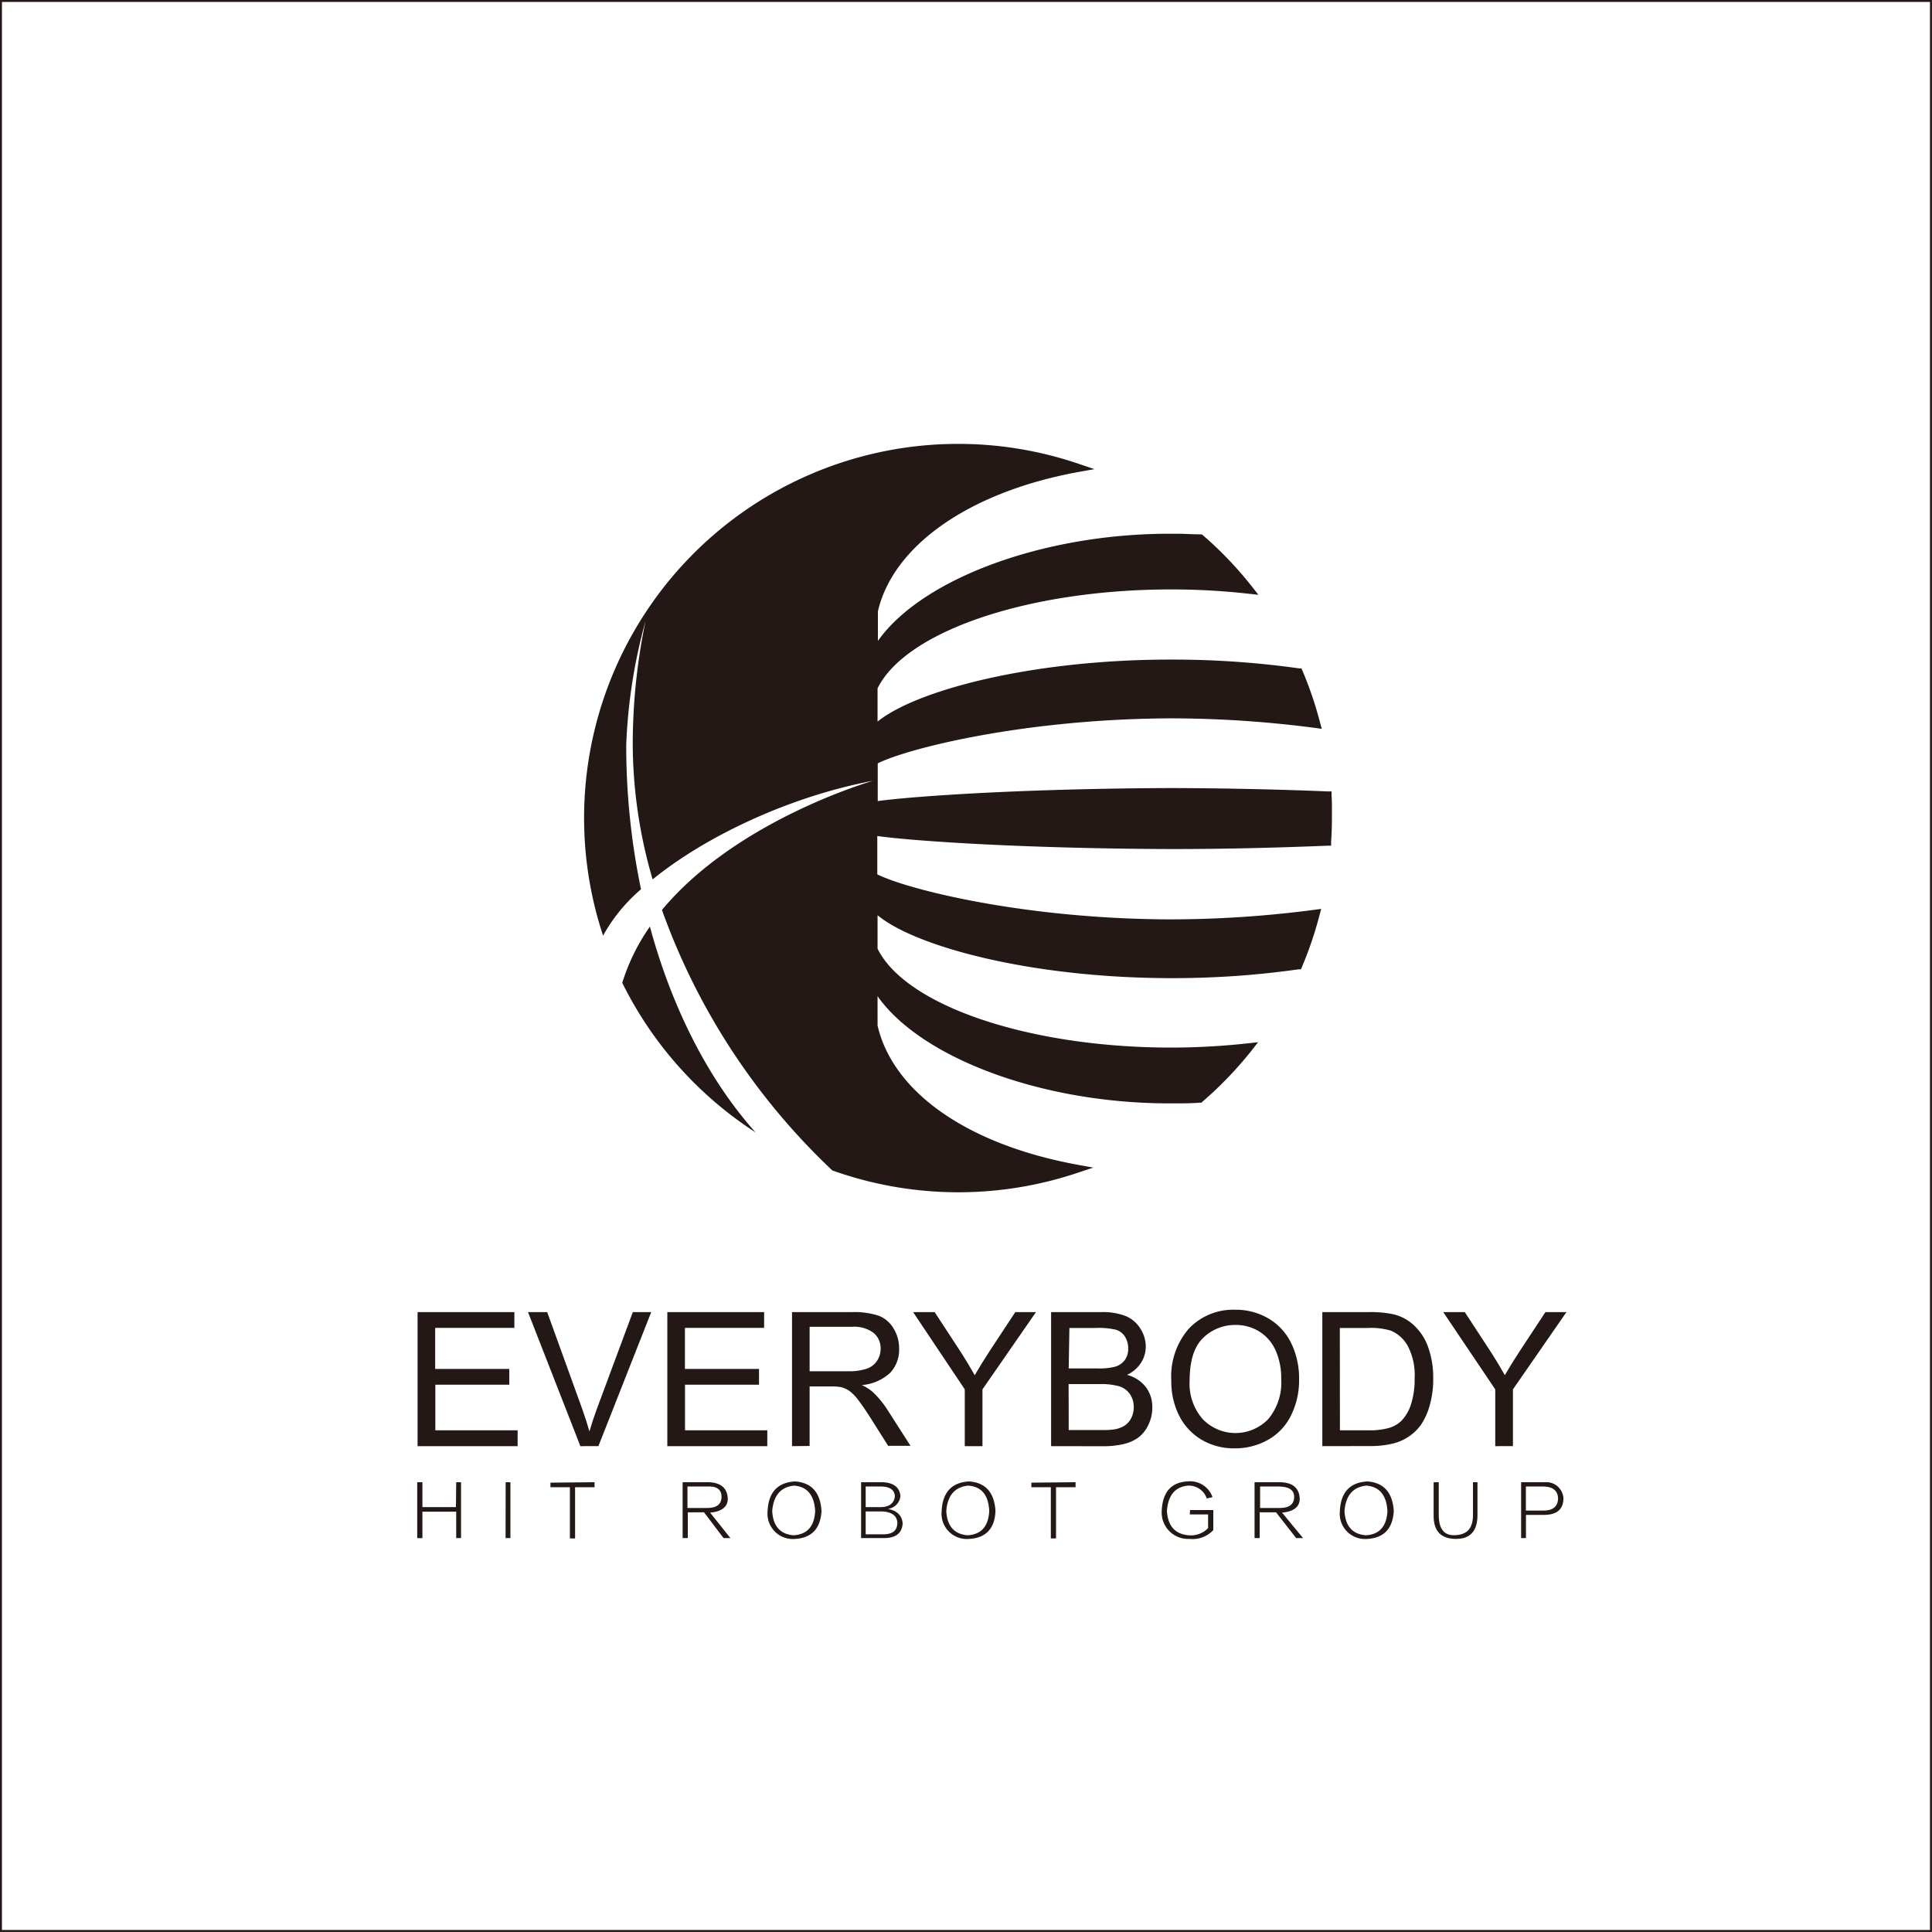 <svg xmlns="http://www.w3.org/2000/svg" viewBox="0 0 219.54 219.54"><rect x="0" y="0" width="219.54" height="219.54" fill="#808080" stroke="none"/><defs><style>.cls-1{fill:#fff;stroke:#231815;stroke-width:0.22px;}.cls-2{fill:#231815;}</style></defs><title>hitrobot_sign_white_top_down</title><g id="图层_2" data-name="图层 2"><g id="图层_1-2" data-name="图层 1"><rect class="cls-1" x="0.11" y="0.11" width="219.31" height="219.31"/><path class="cls-2" d="M86.86,129.34h0Z"/><path class="cls-2" d="M73.85,105.29a23,23,0,0,0-3.14,6.39,42.81,42.81,0,0,0,15.15,17C80.59,122.8,76.39,114.67,73.85,105.29Z"/><path class="cls-2" d="M151.31,90.38l0-.45-.45,0c-5.62-.23-11.53-.36-17.6-.38h-.34c-16.16.06-28.74.88-33.18,1.48V86.74c3.57-1.76,16.69-5,32.93-5.11h.84a126.65,126.65,0,0,1,15.95,1.09l.74.1L150,82.1a41.66,41.66,0,0,0-2-5.89l-.11-.26-.27,0a103.17,103.17,0,0,0-14.09-1h-.82C116.91,75,104,78.51,99.72,82V78.22c3.19-6.46,17-11.18,33.07-11.24h.56a79.36,79.36,0,0,1,8.46.48l1.19.13-.74-.94a42.29,42.29,0,0,0-5.56-5.82l-.13-.11h-.17c-.9,0-1.8-.07-2.71-.07h-1c-14.38.05-28,5.19-32.93,12.18V69.46c1.75-7.51,10.44-13.55,22.7-15.81l1.9-.34-1.83-.62a42.51,42.51,0,0,0-54,53.63,19.16,19.16,0,0,1,4.31-5.27,80.18,80.18,0,0,1-1.68-16.39,61.42,61.42,0,0,1,2.2-14.11A69.11,69.11,0,0,0,71.9,84.67a55.17,55.17,0,0,0,2.26,15.26c6.15-5,15.77-9.47,25.06-11.21,0,0-15.44,4.39-24,14.68A75.71,75.71,0,0,0,94.58,133a42.57,42.57,0,0,0,27.81.29l1.83-.61-1.9-.35c-12.38-2.3-20.83-8.2-22.6-15.79V113.2c4.93,7,18.55,12.13,32.92,12.18h.85c.91,0,1.88,0,2.85-.08h.17l.13-.11a43.16,43.16,0,0,0,5.58-5.81l.74-.95-1.19.13a80.37,80.37,0,0,1-8.42.48h-.56c-16-.06-29.88-4.78-33.07-11.24V104c4.25,3.53,17.19,7.07,32.94,7.15h.82a101.9,101.9,0,0,0,14.07-1l.28,0,.11-.26a42.71,42.71,0,0,0,2-5.89l.19-.72-.74.1a126,126,0,0,1-15.93,1.09h-.84c-16.23-.09-29.35-3.35-32.93-5.11V95c4.43.61,17,1.42,33.18,1.48h.34c6.1,0,12-.15,17.6-.38l.45,0,0-.45c.06-.91.09-1.8.09-2.65S151.37,91.25,151.31,90.38Z"/><path class="cls-2" d="M94.28,132.92h0Z"/><path class="cls-2" d="M47.45,164.33V149.1h11v1.79h-9v4.67h8.42v1.79H49.47v5.18h9.35v1.8Z"/><path class="cls-2" d="M65.95,164.33,60,149.1h2.18l4,11.06q.47,1.33.8,2.5c.24-.83.51-1.66.82-2.5l4.11-11.06H74l-6,15.23Z"/><path class="cls-2" d="M75.83,164.33V149.1h11v1.79h-9v4.67h8.42v1.79H77.84v5.18h9.35v1.8Z"/><path class="cls-2" d="M90,164.33V149.1h6.75a9,9,0,0,1,3.1.41,3.39,3.39,0,0,1,1.69,1.45,4.33,4.33,0,0,1,.63,2.29,3.84,3.84,0,0,1-1,2.73,5.32,5.32,0,0,1-3.24,1.41,5.15,5.15,0,0,1,1.21.76,10.38,10.38,0,0,1,1.67,2l2.65,4.14h-2.54l-2-3.17q-.88-1.37-1.45-2.1a4.65,4.65,0,0,0-1-1,3.15,3.15,0,0,0-.92-.4,6.06,6.06,0,0,0-1.12-.07H92v6.76Zm2-8.51h4.33a6.48,6.48,0,0,0,2.16-.29,2.29,2.29,0,0,0,1.18-.91,2.47,2.47,0,0,0,.4-1.37,2.28,2.28,0,0,0-.79-1.78,3.66,3.66,0,0,0-2.47-.7H92Z"/><path class="cls-2" d="M109.63,164.33v-6.45l-5.87-8.78h2.45l3,4.59q.83,1.29,1.55,2.58.69-1.19,1.66-2.69l2.95-4.48h2.35l-6.08,8.78v6.45Z"/><path class="cls-2" d="M119.44,164.33V149.1h5.71a7.11,7.11,0,0,1,2.8.46A3.59,3.59,0,0,1,129.6,151a3.75,3.75,0,0,1,.6,2,3.45,3.45,0,0,1-.53,1.84,3.79,3.79,0,0,1-1.6,1.39,4,4,0,0,1,2.13,1.38,3.71,3.71,0,0,1,.74,2.31,4.45,4.45,0,0,1-.45,2,3.84,3.84,0,0,1-1.12,1.42,4.69,4.69,0,0,1-1.67.75,10.12,10.12,0,0,1-2.45.25Zm2-8.83h3.29a7.35,7.35,0,0,0,1.92-.18,2.14,2.14,0,0,0,1.16-.76,2.2,2.2,0,0,0,.39-1.33,2.44,2.44,0,0,0-.36-1.33,1.84,1.84,0,0,0-1-.79,8.62,8.62,0,0,0-2.32-.21h-3Zm0,7h3.79a9,9,0,0,0,1.37-.07,3.35,3.35,0,0,0,1.16-.41,2.21,2.21,0,0,0,.77-.85,2.64,2.64,0,0,0,.3-1.28,2.55,2.55,0,0,0-.44-1.48,2.31,2.31,0,0,0-1.21-.88,7.49,7.49,0,0,0-2.23-.25h-3.52Z"/><path class="cls-2" d="M133.1,156.91a8.27,8.27,0,0,1,2-5.94,6.93,6.93,0,0,1,5.25-2.14,7.29,7.29,0,0,1,3.8,1,6.57,6.57,0,0,1,2.58,2.81,9.16,9.16,0,0,1,.89,4.09,9,9,0,0,1-.93,4.14,6.4,6.4,0,0,1-2.65,2.77,7.59,7.59,0,0,1-3.7.94,7.21,7.21,0,0,1-3.84-1,6.67,6.67,0,0,1-2.57-2.84A8.57,8.57,0,0,1,133.1,156.91Zm2.08,0a6.1,6.1,0,0,0,1.48,4.34,5.17,5.17,0,0,0,7.46,0,6.47,6.47,0,0,0,1.47-4.54,7.77,7.77,0,0,0-.63-3.24,4.83,4.83,0,0,0-1.84-2.15,5,5,0,0,0-2.72-.76,5.16,5.16,0,0,0-3.68,1.47Q135.18,153.5,135.18,156.94Z"/><path class="cls-2" d="M150.26,164.33V149.1h5.25a12.8,12.8,0,0,1,2.71.22,5.17,5.17,0,0,1,2.24,1.09,6.19,6.19,0,0,1,1.8,2.6,10.22,10.22,0,0,1,.6,3.62,10.65,10.65,0,0,1-.4,3.07,7.48,7.48,0,0,1-1,2.22A5.53,5.53,0,0,1,160,163.3a5.67,5.67,0,0,1-1.82.76,10.44,10.44,0,0,1-2.45.26Zm2-1.8h3.25a7.87,7.87,0,0,0,2.36-.28,3.38,3.38,0,0,0,1.37-.79,4.79,4.79,0,0,0,1.11-1.92,9.41,9.41,0,0,0,.4-2.94,7.08,7.08,0,0,0-.79-3.67,4,4,0,0,0-1.9-1.72,7.89,7.89,0,0,0-2.61-.31h-3.2Z"/><path class="cls-2" d="M169.91,164.33v-6.45L164,149.1h2.45l3,4.59q.83,1.29,1.55,2.58.68-1.19,1.66-2.69l2.95-4.48H178l-6.08,8.78v6.45Z"/><path class="cls-2" d="M51.84,168.43h.55v6.35h-.55v-3H48v3h-.59v-6.35H48v2.83h3.81Z"/><path class="cls-2" d="M57.46,168.43H58v6.35h-.55Z"/><path class="cls-2" d="M67.56,168.43V169H65.35v5.82h-.59V169H62.55v-.52Z"/><path class="cls-2" d="M83,174.78h-.78L80,171.85H78.16v2.93h-.59v-6.35h3c1.32.06,2,.63,2.12,1.69s-.67,1.67-2,1.76Zm-4.88-5.86v2.44h2.21q1.66,0,1.66-1.27t-1.66-1.17Z"/><path class="cls-2" d="M90.22,174.88a2.88,2.88,0,0,1-3-3.12q.13-3.25,3.13-3.42,2.8.2,3,3.35Q93.18,174.77,90.22,174.88Zm0-6.06q-2.24.23-2.47,2.87.13,2.57,2.41,2.77,2.34-.13,2.47-2.77Q92.47,169,90.25,168.82Z"/><path class="cls-2" d="M100.88,171.46c1.06.2,1.63.75,1.69,1.66q-.1,1.63-2.08,1.66H97.85v-6.35h2.47q1.86.1,2,1.56A1.62,1.62,0,0,1,100.88,171.46Zm-.71-2.54H98.37v2.34h1.79q1.4-.06,1.53-1.24C101.64,169.31,101.14,168.94,100.16,168.92Zm.1,2.83H98.37v2.6h2q1.6,0,1.6-1.33Q101.89,171.85,100.26,171.75Z"/><path class="cls-2" d="M110,174.88a2.87,2.87,0,0,1-3-3.12q.13-3.25,3.12-3.42,2.8.2,3,3.35Q113,174.77,110,174.88Zm0-6.06q-2.25.23-2.47,2.87.13,2.57,2.41,2.77,2.34-.13,2.47-2.77Q112.28,169,110.07,168.82Z"/><path class="cls-2" d="M122.22,168.43V169H120v5.82h-.59V169h-2.21v-.52Z"/><path class="cls-2" d="M135.23,171.59h2.64v2.28a3.21,3.21,0,0,1-2.7,1,3,3,0,0,1-3.16-3.16q.13-3.25,3-3.38a2.7,2.7,0,0,1,2.77,1.79l-.65.16a2.15,2.15,0,0,0-2.18-1.46q-2.15.23-2.35,2.87.16,2.57,2.47,2.77a2.74,2.74,0,0,0,2.21-.81v-1.56h-2.08Z"/><path class="cls-2" d="M148.07,174.78h-.78L145,171.85h-1.86v2.93h-.58v-6.35h3c1.32.06,2,.63,2.12,1.69s-.67,1.67-2,1.76Zm-4.88-5.86v2.44h2.21q1.66,0,1.66-1.27c0-.76-.58-1.15-1.66-1.17Z"/><path class="cls-2" d="M155.25,174.88a2.87,2.87,0,0,1-3-3.12q.13-3.25,3.13-3.42,2.79.2,3,3.35Q158.21,174.77,155.25,174.88Zm0-6.06q-2.25.23-2.47,2.87.13,2.57,2.41,2.77,2.34-.13,2.47-2.77Q157.49,169,155.28,168.82Z"/><path class="cls-2" d="M167.89,168.43v3.74q0,2.74-2.51,2.7t-2.47-2.7v-3.74h.58v3.71c0,1.61.61,2.38,1.89,2.31s2-.71,2-2.31v-3.71Z"/><path class="cls-2" d="M175.52,172.14H173.4v2.64h-.55v-6.35h2.73a1.94,1.94,0,0,1,2.08,1.85C177.64,171.5,176.93,172.12,175.52,172.14Zm-.13-3.22h-2v2.73h2q1.63,0,1.66-1.4C177,169.38,176.45,168.94,175.39,168.92Z"/></g></g></svg>